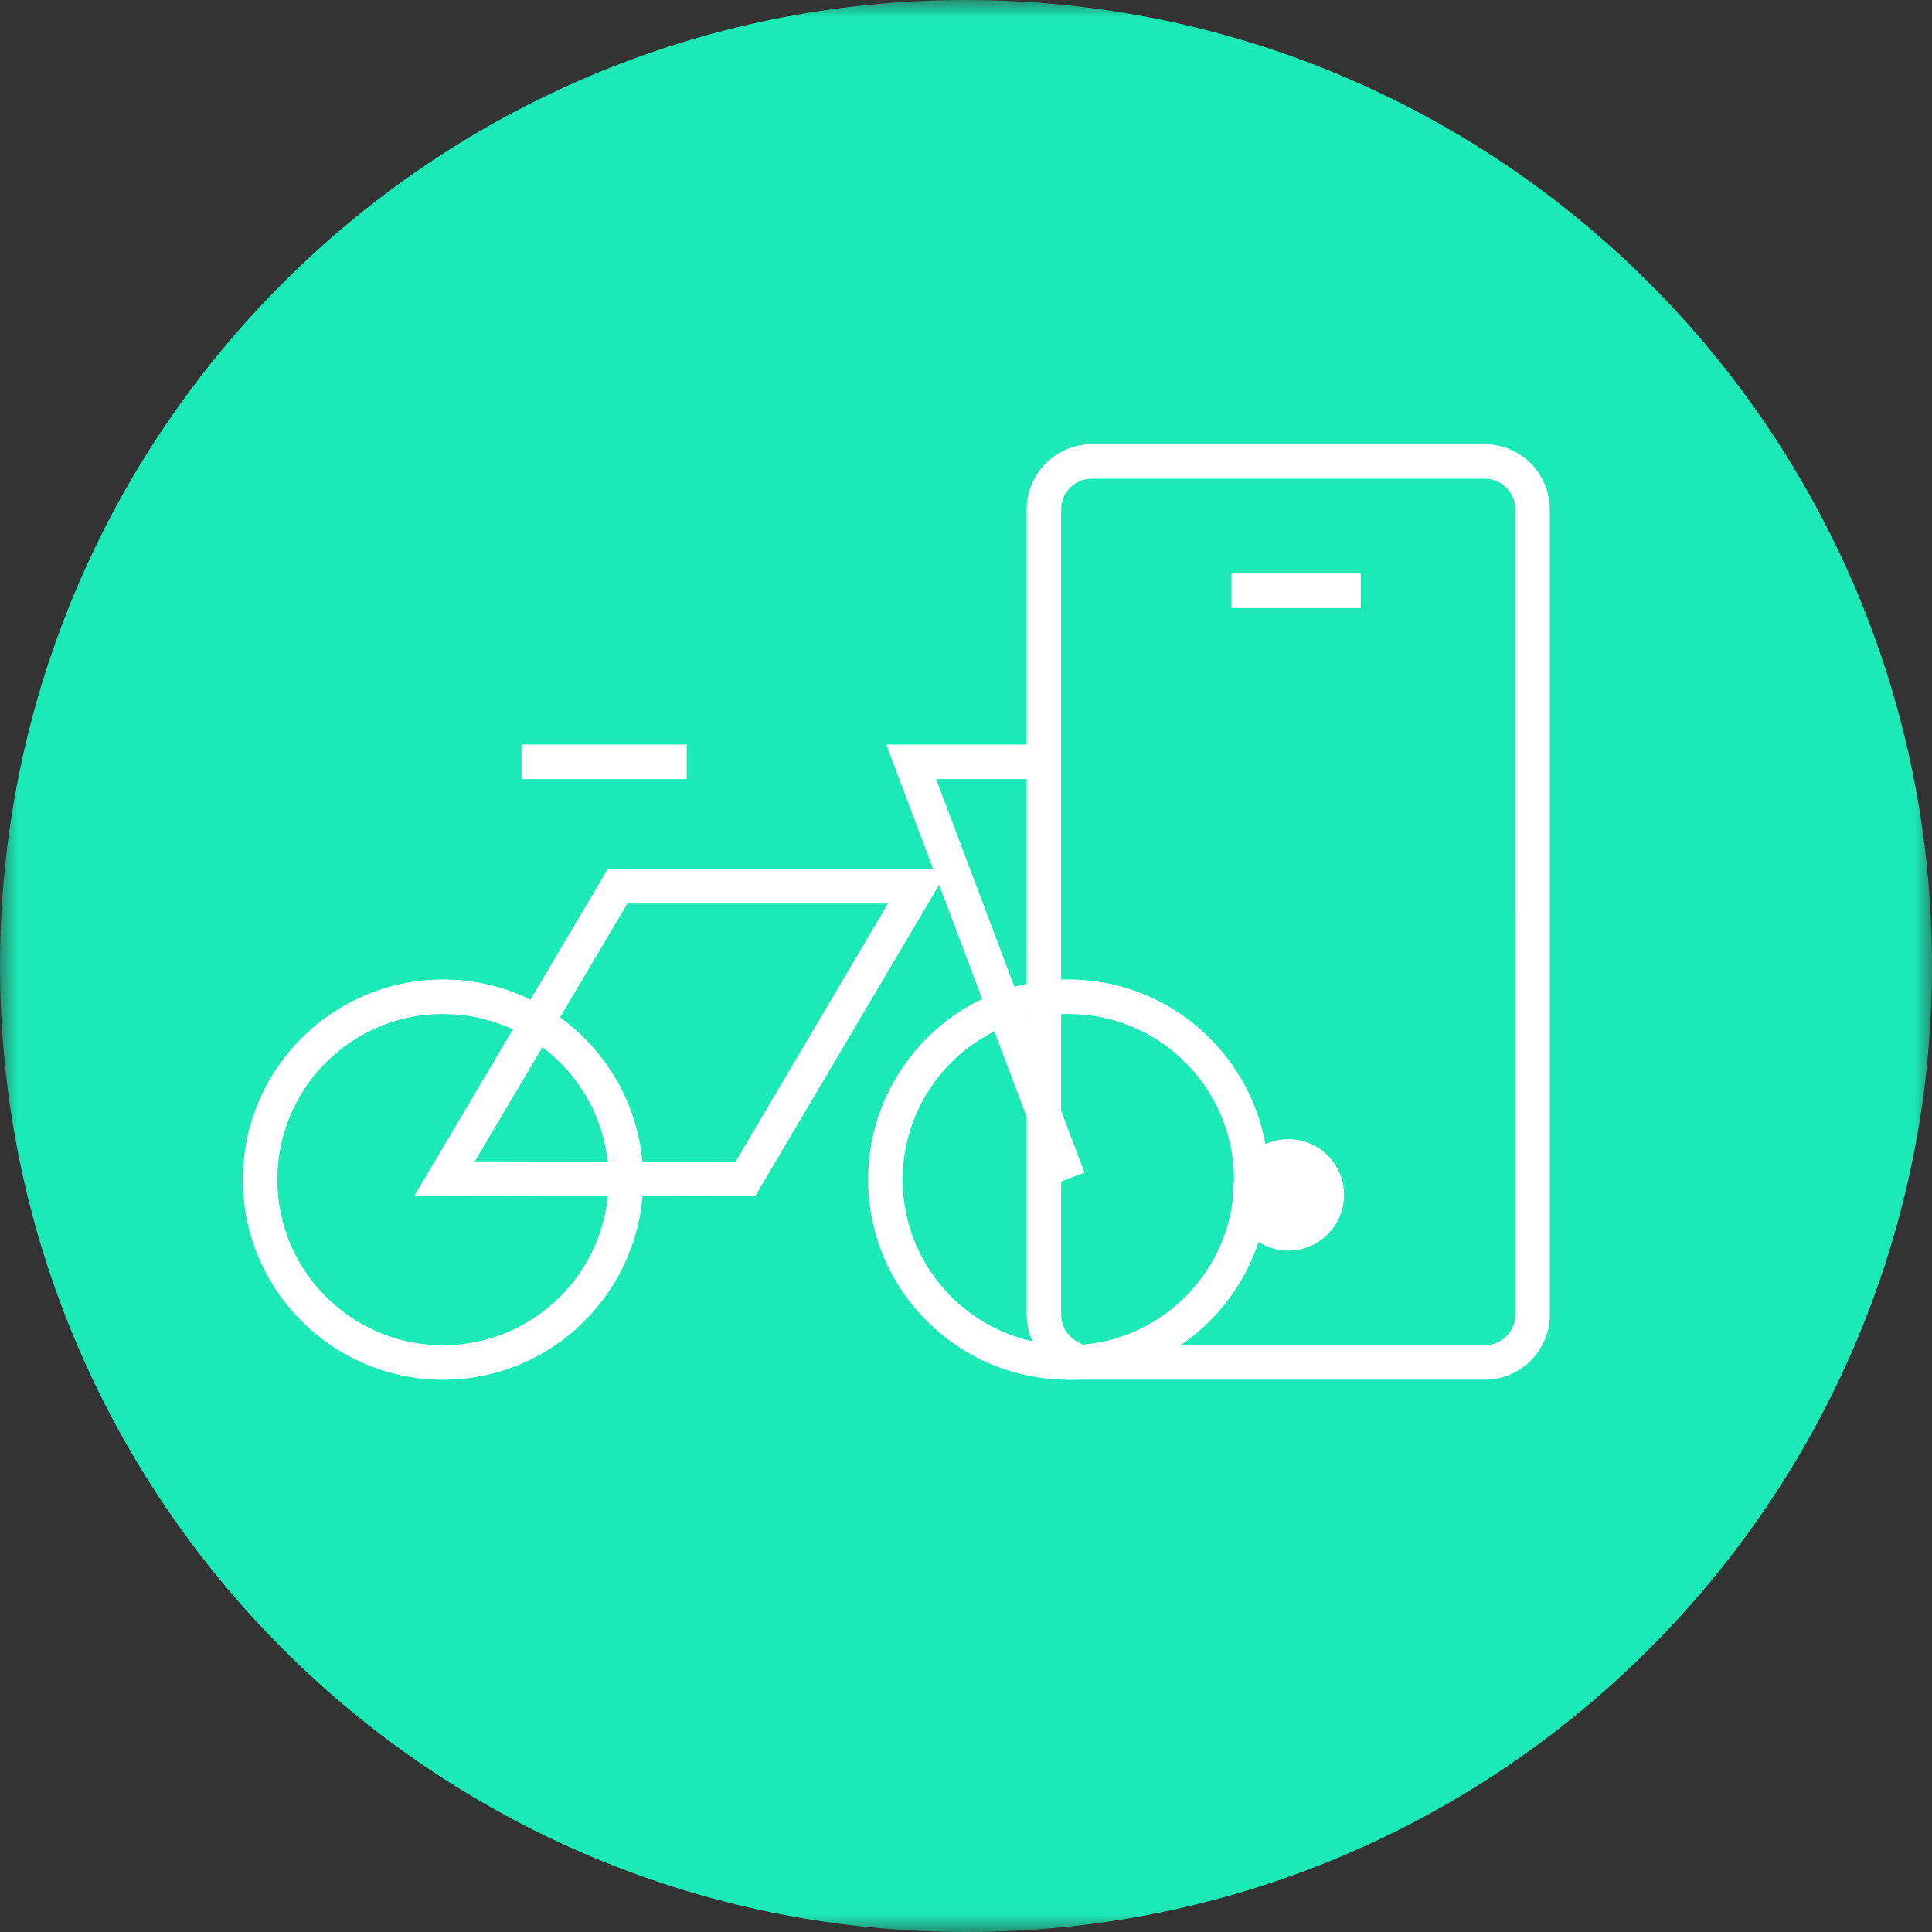 <svg width="56" height="56" viewBox="0 0 56 56" fill="none" xmlns="http://www.w3.org/2000/svg">
<rect x="0" y="0" width="56" height="56" fill="#333333" stroke="none"/>
<mask id="mask0" mask-type="alpha" maskUnits="userSpaceOnUse" x="0" y="0" width="56" height="57">
<path fill-rule="evenodd" clip-rule="evenodd" d="M0 0H56V56H0V0Z" fill="white"/>
</mask>
<g mask="url(#mask0)">
<path fill-rule="evenodd" clip-rule="evenodd" d="M56 28C56 43.464 43.464 56 28 56C12.536 56 0 43.464 0 28C0 12.536 12.536 0 28 0C43.464 0 56 12.536 56 28Z" fill="#1BE9B6"/>
</g>
<path fill-rule="evenodd" clip-rule="evenodd" d="M31.048 39.931L30.724 39.753C30.126 39.415 29.758 38.785 29.758 38.107V29.175H30.758V38.107C30.758 38.426 30.931 38.722 31.21 38.879L31.528 39.054L31.048 39.931Z" fill="white"/>
<path fill-rule="evenodd" clip-rule="evenodd" d="M43.036 39.992H30.965V38.992H43.036C43.525 38.992 43.923 38.595 43.923 38.106V26.432H44.923V38.106C44.923 39.146 44.076 39.992 43.036 39.992Z" fill="white"/>
<mask id="mask1" mask-type="alpha" maskUnits="userSpaceOnUse" x="0" y="0" width="56" height="56">
<path fill-rule="evenodd" clip-rule="evenodd" d="M0 56H56V0H0V56Z" fill="white"/>
</mask>
<g mask="url(#mask1)">
<path fill-rule="evenodd" clip-rule="evenodd" d="M35.695 17.626H39.443V16.626H35.695V17.626Z" fill="white"/>
<path fill-rule="evenodd" clip-rule="evenodd" d="M38.958 34.634C38.958 35.526 38.234 36.249 37.343 36.249C36.45 36.249 35.727 35.526 35.727 34.634C35.727 33.741 36.45 33.019 37.343 33.019C38.234 33.019 38.958 33.741 38.958 34.634Z" fill="white"/>
<path fill-rule="evenodd" clip-rule="evenodd" d="M30.758 29.175H29.758V14.763C29.758 13.723 30.604 12.877 31.644 12.877H43.035C44.075 12.877 44.922 13.723 44.922 14.763V26.433H43.922V14.763C43.922 14.275 43.525 13.877 43.035 13.877H31.644C31.155 13.877 30.758 14.275 30.758 14.763V29.175Z" fill="white"/>
<path fill-rule="evenodd" clip-rule="evenodd" d="M12.84 29.39C10.193 29.39 8.039 31.544 8.039 34.192C8.039 36.839 10.193 38.993 12.84 38.993C15.487 38.993 17.642 36.839 17.642 34.192C17.642 31.544 15.487 29.39 12.84 29.39ZM12.84 39.993C9.642 39.993 7.039 37.39 7.039 34.192C7.039 30.993 9.642 28.39 12.84 28.39C16.039 28.39 18.642 30.993 18.642 34.192C18.642 37.39 16.039 39.993 12.84 39.993Z" fill="white"/>
<path fill-rule="evenodd" clip-rule="evenodd" d="M13.764 33.662L21.318 33.675L25.739 26.19H18.185L13.764 33.662ZM21.888 34.675L12.012 34.66L17.615 25.19H27.491L21.888 34.675Z" fill="white"/>
<path fill-rule="evenodd" clip-rule="evenodd" d="M30.966 29.39C28.319 29.39 26.164 31.544 26.164 34.192C26.164 36.839 28.319 38.993 30.966 38.993C33.613 38.993 35.768 36.839 35.768 34.192C35.768 31.544 33.613 29.39 30.966 29.39ZM30.966 39.993C27.767 39.993 25.164 37.39 25.164 34.192C25.164 30.993 27.767 28.39 30.966 28.39C34.165 28.39 36.768 30.993 36.768 34.192C36.768 37.39 34.165 39.993 30.966 39.993Z" fill="white"/>
<path fill-rule="evenodd" clip-rule="evenodd" d="M30.5 34.343L25.688 21.581H30.262V22.581H27.133L31.436 33.989L30.5 34.343Z" fill="white"/>
<path fill-rule="evenodd" clip-rule="evenodd" d="M15.117 22.581H19.905V21.581H15.117V22.581Z" fill="white"/>
</g>
</svg>
